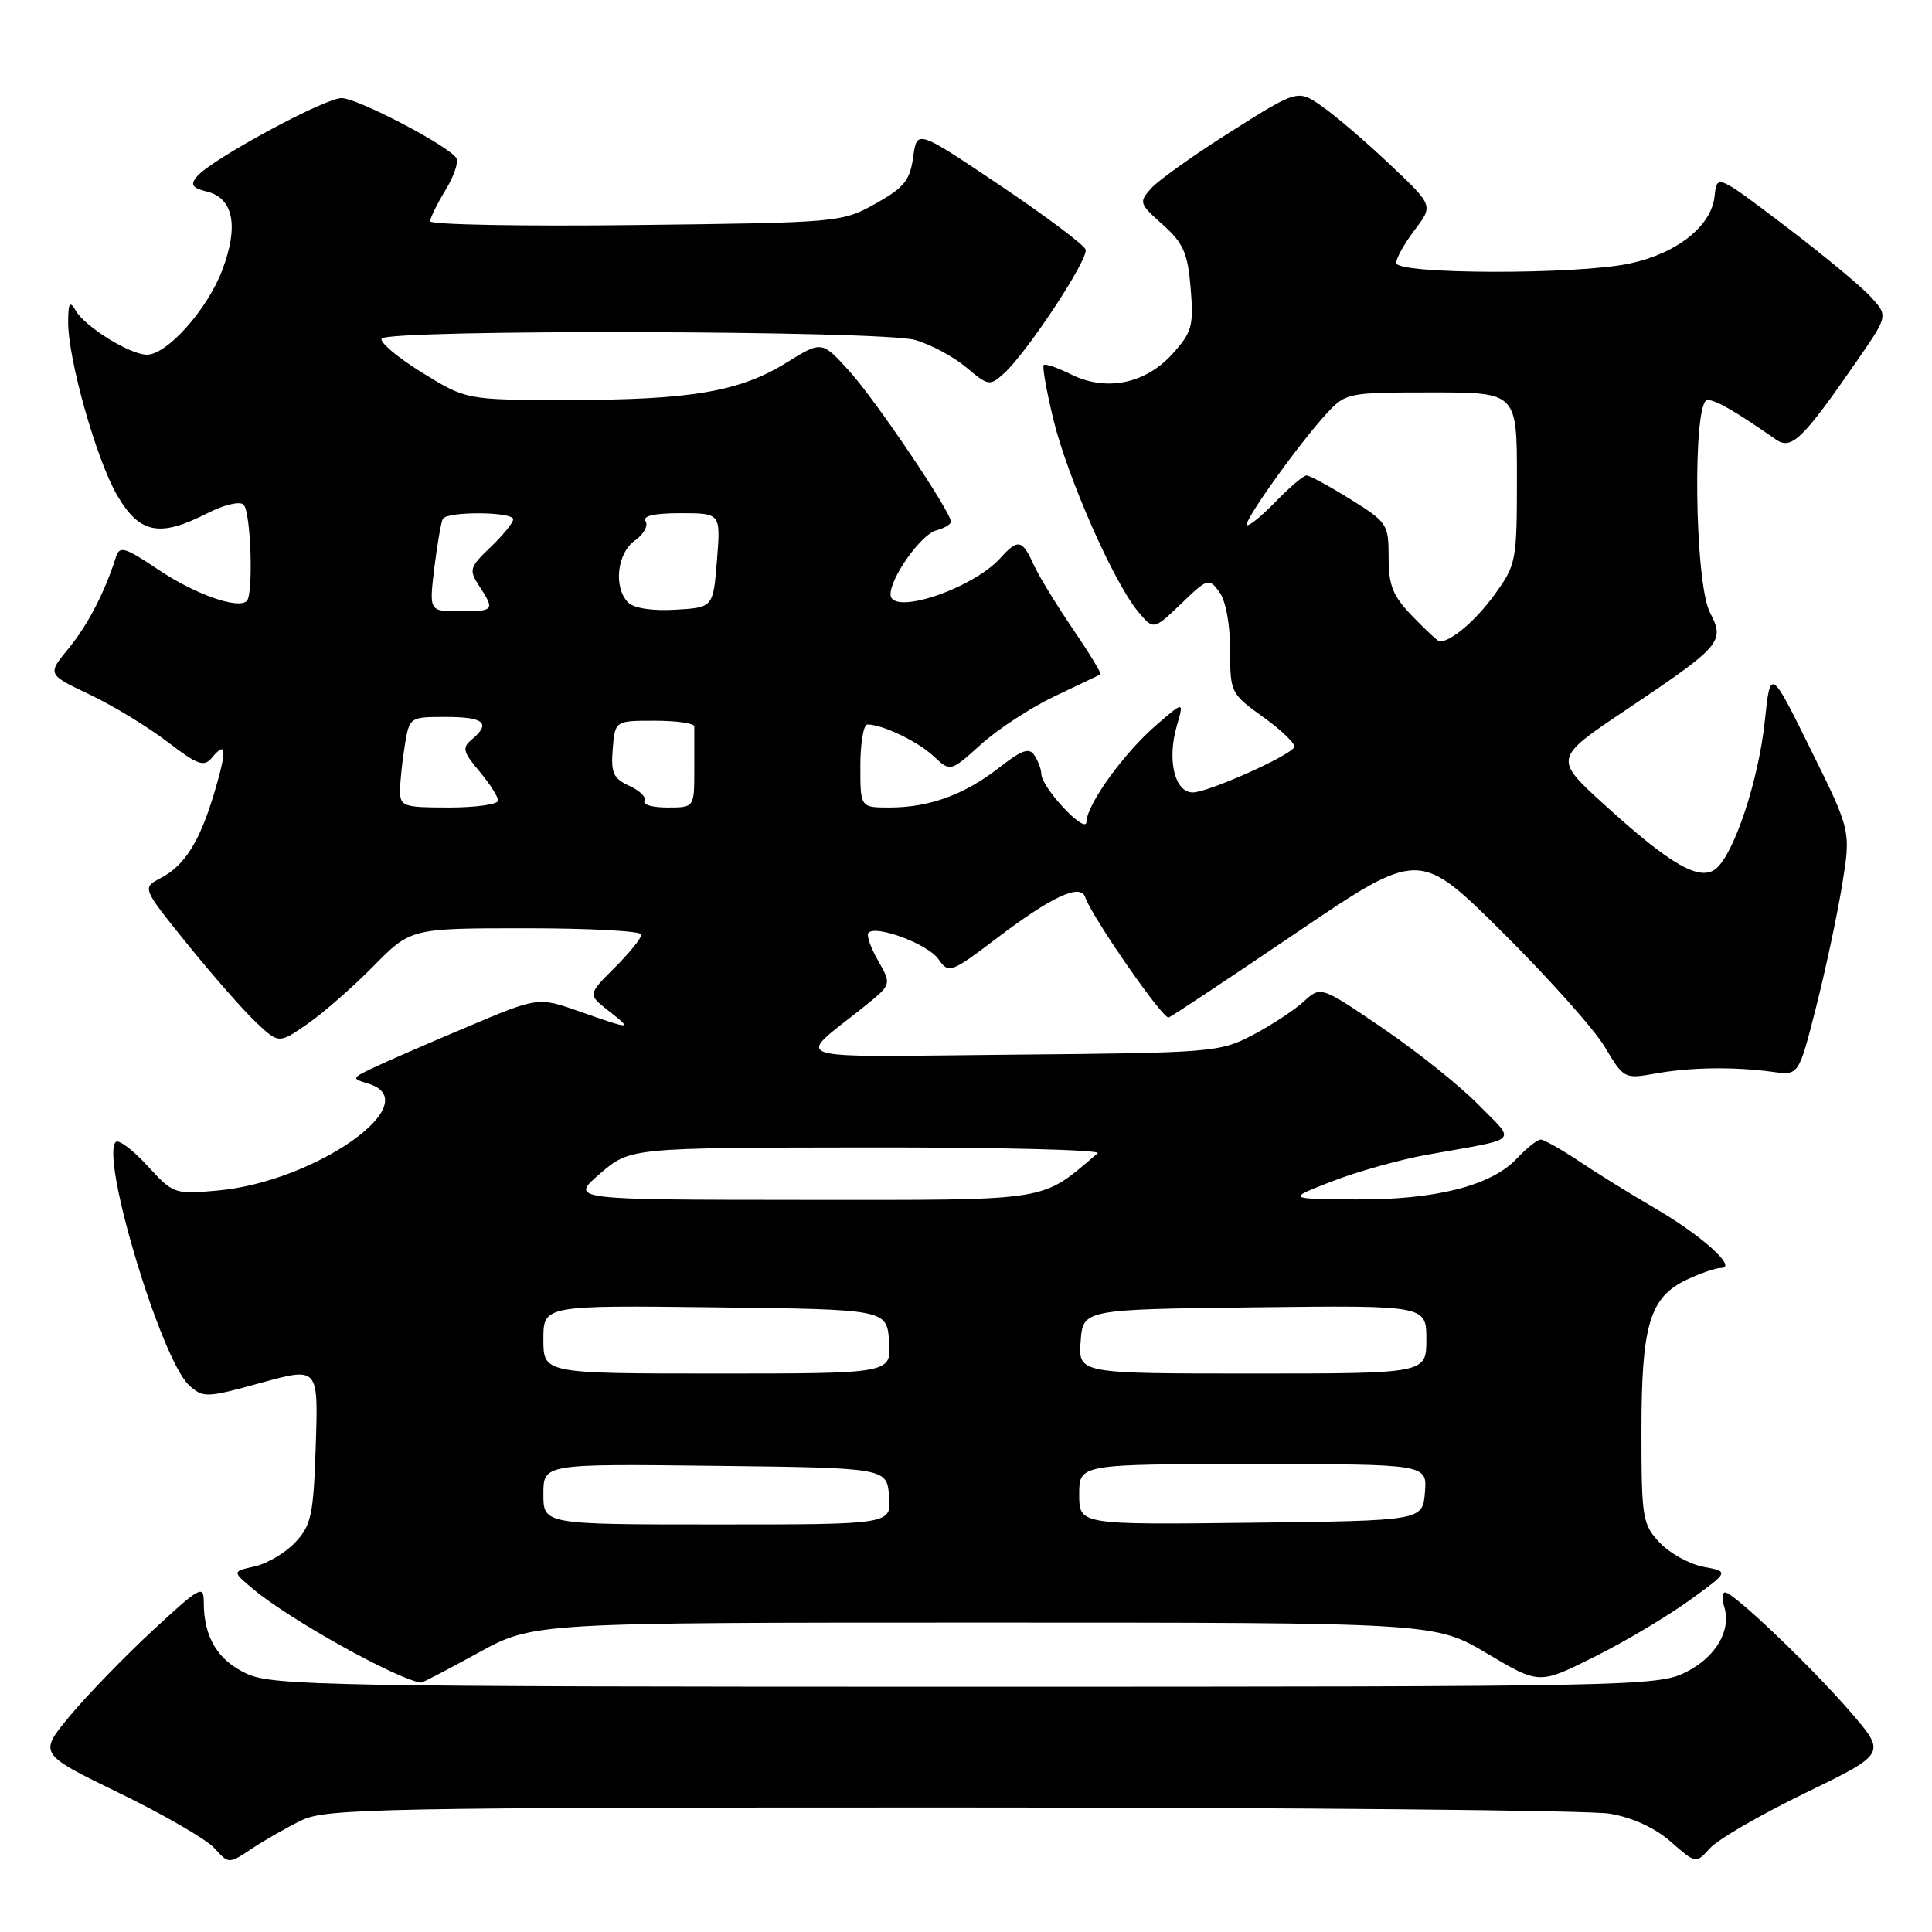 <?xml version="1.0" encoding="UTF-8" standalone="no"?>
<!DOCTYPE svg PUBLIC "-//W3C//DTD SVG 1.1//EN" "http://www.w3.org/Graphics/SVG/1.1/DTD/svg11.dtd" >
<svg xmlns="http://www.w3.org/2000/svg" xmlns:xlink="http://www.w3.org/1999/xlink" version="1.1" viewBox="0 0 256 256">
 <g >
 <path fill="currentColor"
d=" M 40.00 241.18 C 43.19 239.65 50.72 239.50 126.00 239.50 C 171.38 239.50 210.66 239.87 213.29 240.32 C 216.32 240.83 219.31 242.21 221.40 244.05 C 224.72 246.96 224.72 246.96 226.61 244.87 C 227.65 243.72 233.33 240.43 239.23 237.57 C 249.95 232.36 249.95 232.36 245.23 226.88 C 239.98 220.81 229.71 211.00 228.59 211.00 C 228.19 211.00 228.13 211.84 228.46 212.87 C 229.46 216.02 227.36 219.60 223.33 221.60 C 219.65 223.43 215.94 223.50 128.00 223.50 C 43.99 223.50 36.19 223.36 32.74 221.80 C 28.87 220.04 27.00 216.96 27.00 212.32 C 27.00 209.95 26.52 210.22 20.25 216.03 C 16.54 219.47 11.61 224.55 9.29 227.33 C 5.09 232.38 5.09 232.38 15.79 237.58 C 21.68 240.44 27.36 243.73 28.41 244.89 C 30.31 247.00 30.31 247.00 33.41 244.93 C 35.11 243.80 38.08 242.11 40.00 241.18 Z  M 63.38 219.00 C 70.67 215.00 70.67 215.00 130.41 215.00 C 190.15 215.00 190.15 215.00 197.05 219.10 C 203.95 223.20 203.95 223.20 211.22 219.56 C 215.23 217.57 220.89 214.20 223.81 212.09 C 229.13 208.25 229.13 208.25 225.72 207.61 C 223.85 207.26 221.24 205.81 219.91 204.40 C 217.64 201.98 217.50 201.15 217.50 189.67 C 217.50 175.55 218.59 171.90 223.49 169.57 C 225.31 168.71 227.38 168.00 228.08 168.00 C 230.25 168.00 225.48 163.70 219.31 160.11 C 216.11 158.25 211.57 155.44 209.22 153.86 C 206.87 152.29 204.58 151.00 204.15 151.00 C 203.71 151.00 202.28 152.13 200.98 153.52 C 197.59 157.13 190.15 159.01 179.57 158.93 C 170.50 158.86 170.50 158.86 176.54 156.52 C 179.87 155.23 185.49 153.66 189.04 153.02 C 201.68 150.75 200.91 151.50 195.90 146.38 C 193.48 143.90 187.79 139.35 183.25 136.26 C 175.01 130.64 175.01 130.64 172.75 132.71 C 171.51 133.85 168.47 135.84 166.00 137.14 C 161.63 139.43 160.72 139.51 134.00 139.75 C 103.29 140.04 105.37 140.70 114.39 133.47 C 118.16 130.45 118.16 130.45 116.35 127.29 C 115.35 125.55 114.78 123.89 115.08 123.59 C 116.13 122.54 122.97 125.11 124.35 127.09 C 125.72 129.05 125.94 128.97 132.32 124.14 C 139.41 118.77 143.18 117.04 143.79 118.87 C 144.66 121.48 154.12 135.12 154.86 134.82 C 155.31 134.65 162.95 129.57 171.86 123.54 C 188.05 112.58 188.05 112.58 199.09 123.54 C 205.17 129.57 211.27 136.41 212.66 138.75 C 215.15 142.93 215.24 142.98 219.34 142.25 C 223.99 141.41 229.78 141.33 234.92 142.03 C 238.34 142.50 238.34 142.50 240.63 133.50 C 241.89 128.55 243.44 121.26 244.09 117.29 C 245.26 110.08 245.26 110.08 239.92 99.29 C 234.59 88.50 234.59 88.50 233.84 95.60 C 233.01 103.39 229.80 113.09 227.39 115.09 C 225.27 116.85 221.40 114.64 212.68 106.71 C 205.85 100.50 205.85 100.50 215.43 94.08 C 228.14 85.55 228.59 85.03 226.57 81.14 C 224.53 77.19 224.25 53.00 226.25 53.00 C 227.37 53.01 229.89 54.46 235.32 58.24 C 237.38 59.67 238.86 58.24 246.16 47.67 C 250.19 41.83 250.19 41.83 247.84 39.29 C 246.56 37.89 241.45 33.67 236.50 29.91 C 227.50 23.08 227.50 23.08 227.19 26.00 C 226.77 29.96 222.22 33.57 215.98 34.91 C 208.95 36.42 185.00 36.37 185.00 34.84 C 185.00 34.21 186.11 32.24 187.46 30.46 C 189.92 27.23 189.92 27.23 184.21 21.83 C 181.07 18.86 177.03 15.39 175.23 14.13 C 171.97 11.84 171.97 11.84 163.16 17.40 C 158.31 20.46 153.55 23.84 152.58 24.91 C 150.88 26.79 150.93 26.96 154.06 29.76 C 156.81 32.22 157.38 33.51 157.77 38.19 C 158.18 43.19 157.95 44.02 155.36 46.89 C 151.78 50.87 146.56 51.92 141.92 49.61 C 140.14 48.72 138.50 48.16 138.30 48.37 C 138.09 48.58 138.67 51.84 139.59 55.63 C 141.45 63.26 147.56 77.14 150.77 81.00 C 152.85 83.50 152.85 83.50 156.50 80.00 C 160.02 76.61 160.19 76.56 161.57 78.44 C 162.42 79.59 163.00 82.72 163.00 86.13 C 163.00 91.79 163.07 91.92 167.47 95.08 C 169.93 96.85 171.73 98.62 171.49 99.02 C 170.73 100.25 160.06 105.00 158.05 105.00 C 155.65 105.00 154.62 100.72 155.93 96.19 C 156.89 92.89 156.89 92.89 153.20 96.09 C 148.91 99.79 144.02 106.58 143.96 108.90 C 143.91 110.66 138.01 104.38 137.98 102.54 C 137.98 101.97 137.57 100.88 137.09 100.12 C 136.39 99.01 135.45 99.33 132.36 101.74 C 127.78 105.31 123.13 107.00 117.85 107.00 C 114.00 107.00 114.00 107.00 114.00 101.50 C 114.00 98.47 114.42 96.00 114.93 96.00 C 116.95 96.00 121.61 98.24 123.72 100.21 C 125.94 102.29 125.94 102.29 130.00 98.62 C 132.24 96.60 136.64 93.73 139.78 92.24 C 142.93 90.75 145.64 89.45 145.82 89.36 C 146.00 89.27 144.35 86.56 142.16 83.34 C 139.97 80.13 137.61 76.26 136.93 74.75 C 135.45 71.48 134.87 71.38 132.56 73.94 C 128.82 78.07 118.00 81.65 118.00 78.75 C 118.01 76.48 122.07 70.80 124.05 70.28 C 125.12 70.00 126.00 69.48 126.00 69.13 C 126.00 67.81 116.09 53.10 112.57 49.21 C 108.90 45.15 108.90 45.15 104.20 48.06 C 98.01 51.90 91.54 53.00 75.26 53.00 C 61.80 53.00 61.80 53.00 55.92 49.37 C 52.69 47.37 50.28 45.35 50.58 44.87 C 51.35 43.62 116.67 43.78 121.22 45.04 C 123.26 45.61 126.32 47.24 128.01 48.66 C 130.96 51.15 131.15 51.18 133.04 49.47 C 136.11 46.69 144.27 34.31 143.85 33.06 C 143.65 32.45 138.54 28.62 132.49 24.55 C 121.50 17.16 121.50 17.16 121.00 20.81 C 120.58 23.90 119.79 24.87 116.00 26.99 C 111.55 29.47 111.22 29.50 84.25 29.82 C 69.26 30.00 57.00 29.77 57.00 29.32 C 57.01 28.87 57.92 27.01 59.03 25.19 C 60.14 23.37 60.79 21.47 60.48 20.96 C 59.47 19.33 47.37 13.00 45.26 13.00 C 43.00 13.00 27.95 21.15 26.11 23.37 C 25.17 24.49 25.44 24.89 27.46 25.40 C 30.94 26.27 31.65 30.00 29.45 35.79 C 27.47 41.02 22.14 47.00 19.47 47.00 C 17.23 47.00 11.30 43.33 10.04 41.17 C 9.25 39.82 9.05 40.10 9.03 42.59 C 8.98 47.51 12.77 60.93 15.54 65.66 C 18.50 70.72 21.15 71.24 27.49 68.00 C 29.74 66.86 31.78 66.38 32.28 66.88 C 33.25 67.85 33.60 78.73 32.70 79.63 C 31.56 80.77 25.80 78.73 20.93 75.45 C 16.56 72.51 15.84 72.29 15.37 73.79 C 13.91 78.42 11.63 82.83 9.08 85.93 C 6.26 89.36 6.26 89.36 11.88 92.03 C 14.97 93.50 19.61 96.32 22.18 98.29 C 26.18 101.36 27.03 101.67 28.07 100.41 C 30.01 98.07 30.10 99.29 28.41 105.00 C 26.47 111.52 24.49 114.68 21.26 116.37 C 18.82 117.65 18.82 117.65 24.81 125.08 C 28.11 129.16 32.19 133.81 33.87 135.41 C 36.94 138.31 36.94 138.31 40.72 135.69 C 42.80 134.25 46.74 130.80 49.47 128.04 C 54.42 123.00 54.42 123.00 69.71 123.00 C 78.12 123.00 85.00 123.37 85.00 123.83 C 85.00 124.29 83.40 126.27 81.45 128.22 C 77.89 131.77 77.89 131.77 80.58 133.89 C 83.87 136.47 83.78 136.48 76.87 134.05 C 71.31 132.09 71.31 132.09 61.91 136.07 C 56.73 138.25 51.15 140.68 49.50 141.47 C 46.59 142.85 46.57 142.92 48.75 143.57 C 56.80 145.96 41.94 156.56 28.87 157.75 C 23.11 158.27 22.97 158.22 19.52 154.46 C 17.60 152.36 15.72 150.95 15.34 151.32 C 13.28 153.39 21.37 180.22 25.06 183.56 C 26.92 185.24 27.34 185.23 34.59 183.23 C 42.18 181.14 42.18 181.14 41.84 191.49 C 41.54 200.76 41.25 202.11 39.12 204.37 C 37.82 205.76 35.40 207.19 33.74 207.56 C 30.74 208.22 30.74 208.22 33.62 210.62 C 38.43 214.64 52.61 222.53 55.80 222.96 C 55.96 222.98 59.37 221.20 63.38 219.00 Z  M 72.00 197.98 C 72.00 193.96 72.00 193.96 94.75 194.23 C 117.50 194.50 117.50 194.50 117.81 198.25 C 118.12 202.00 118.12 202.00 95.06 202.00 C 72.00 202.00 72.00 202.00 72.00 197.98 Z  M 143.00 198.02 C 143.00 194.00 143.00 194.00 166.06 194.00 C 189.12 194.00 189.12 194.00 188.81 197.75 C 188.50 201.50 188.50 201.50 165.75 201.77 C 143.00 202.04 143.00 202.04 143.00 198.02 Z  M 72.00 177.48 C 72.00 172.96 72.00 172.96 94.75 173.23 C 117.50 173.50 117.50 173.50 117.81 177.75 C 118.11 182.00 118.11 182.00 95.06 182.00 C 72.00 182.00 72.00 182.00 72.00 177.48 Z  M 143.19 177.75 C 143.50 173.50 143.50 173.50 166.25 173.23 C 189.00 172.96 189.00 172.96 189.00 177.48 C 189.00 182.00 189.00 182.00 165.94 182.00 C 142.89 182.00 142.89 182.00 143.19 177.75 Z  M 79.50 155.52 C 83.50 152.08 83.50 152.08 114.95 152.04 C 132.25 152.02 145.97 152.36 145.45 152.81 C 137.77 159.31 139.74 159.00 106.32 158.99 C 75.50 158.97 75.50 158.97 79.50 155.52 Z  M 53.01 104.75 C 53.02 103.51 53.30 100.81 53.64 98.75 C 54.26 95.01 54.28 95.00 59.13 95.00 C 64.15 95.00 65.10 95.84 62.51 97.99 C 61.21 99.07 61.34 99.61 63.51 102.19 C 64.88 103.82 66.00 105.57 66.00 106.08 C 66.00 106.58 63.08 107.00 59.50 107.00 C 53.42 107.00 53.00 106.85 53.01 104.75 Z  M 85.41 106.15 C 85.70 105.68 84.80 104.77 83.41 104.14 C 81.26 103.16 80.93 102.43 81.19 99.24 C 81.50 95.50 81.50 95.50 86.75 95.50 C 89.64 95.50 92.00 95.84 92.00 96.25 C 92.00 96.66 92.00 99.25 92.00 102.00 C 92.00 107.00 92.00 107.00 88.44 107.00 C 86.48 107.00 85.12 106.62 85.41 106.15 Z  M 187.20 81.70 C 184.55 78.97 184.00 77.62 184.00 73.85 C 184.00 69.46 183.82 69.19 178.93 66.15 C 176.15 64.42 173.54 63.00 173.13 63.00 C 172.72 63.00 170.87 64.57 169.01 66.49 C 167.16 68.40 165.45 69.79 165.23 69.56 C 164.75 69.08 172.18 58.69 175.83 54.75 C 178.32 52.06 178.63 52.00 189.69 52.00 C 201.00 52.00 201.00 52.00 201.00 63.35 C 201.00 74.35 200.91 74.83 198.03 78.80 C 195.54 82.23 192.30 85.00 190.76 85.00 C 190.56 85.00 188.95 83.52 187.20 81.70 Z  M 57.55 75.25 C 57.94 72.09 58.45 69.16 58.68 68.75 C 59.27 67.73 68.00 67.79 68.00 68.81 C 68.00 69.26 66.65 70.92 65.00 72.50 C 62.20 75.18 62.11 75.51 63.50 77.65 C 65.60 80.85 65.49 81.00 60.93 81.00 C 56.86 81.00 56.86 81.00 57.55 75.25 Z  M 83.24 79.84 C 81.27 77.87 81.75 73.29 84.11 71.64 C 85.27 70.82 85.92 69.67 85.55 69.08 C 85.10 68.36 86.64 68.00 90.19 68.00 C 95.50 68.00 95.50 68.00 95.00 74.25 C 94.50 80.50 94.50 80.50 89.49 80.79 C 86.46 80.97 84.00 80.60 83.24 79.84 Z "/>
</g>
</svg>